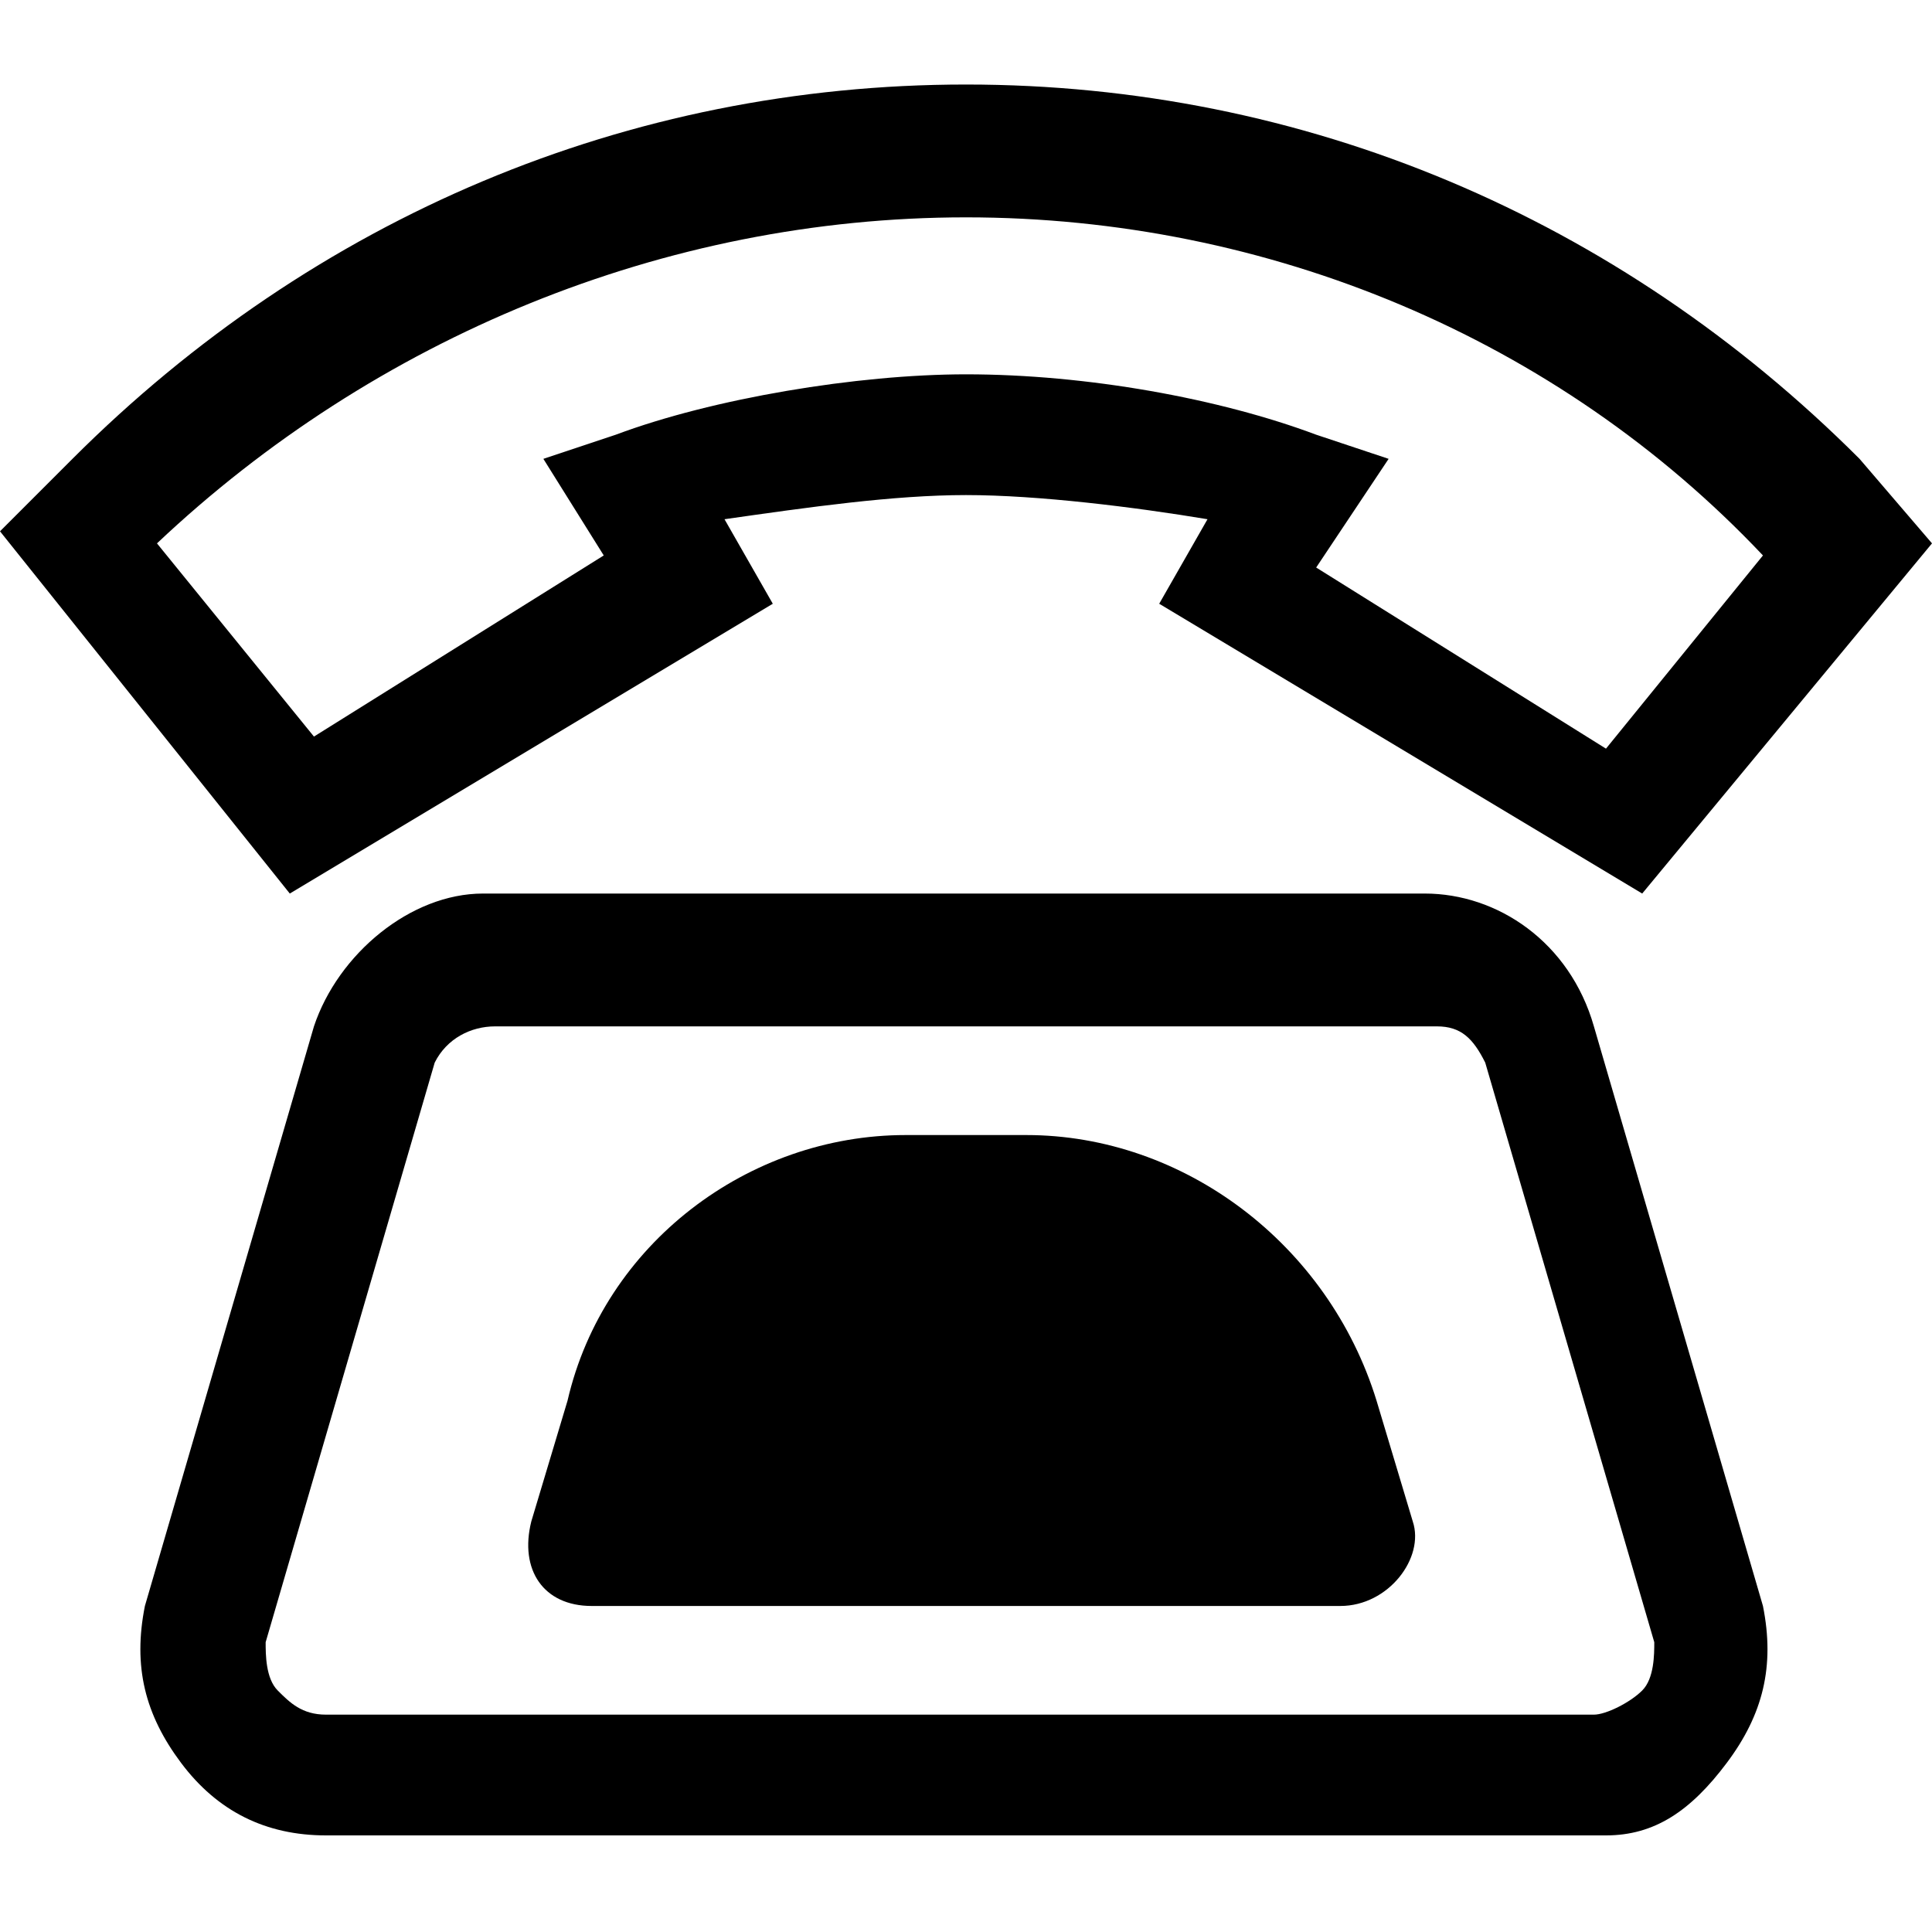 <?xml version="1.0" encoding="utf-8"?>
<!-- Generator: Adobe Illustrator 24.1.2, SVG Export Plug-In . SVG Version: 6.00 Build 0)  -->
<svg version="1.1" id="Layer_1" xmlns="http://www.w3.org/2000/svg" xmlns:xlink="http://www.w3.org/1999/xlink" x="0px" y="0px"
	 viewBox="0 0 16 16" style="enable-background:new 0 0 16 16;" xml:space="preserve">
<path class="st0" d="M13.6,7.4L9.6,5L10,4.3C9.4,4.2,8.6,4.1,8,4.1c-0.6,0-1.3,0.1-2,0.2L6.4,5l-4,2.4L0,4.4l0.6-0.6
	c2-2,4.6-3.1,7.4-3.1s5.4,1.1,7.4,3.1L16,4.5L13.6,7.4z M10.9,4.7l2.4,1.5l1.3-1.6C12.9,2.8,10.5,1.8,8,1.8s-4.9,1-6.7,2.7l1.3,1.6
	l2.4-1.5L4.5,3.8l0.6-0.2c0.8-0.3,2-0.5,2.9-0.5c1,0,2.1,0.2,2.9,0.5l0.6,0.2L10.9,4.7z"/>
<path class="st0" d="M13.3,15.2H2.7c-0.5,0-0.9-0.2-1.2-0.6c-0.3-0.4-0.4-0.8-0.3-1.3l1.4-4.8c0.2-0.6,0.8-1.1,1.4-1.1h7.8
	c0.6,0,1.2,0.4,1.4,1.1l1.4,4.8c0.1,0.5,0,0.9-0.3,1.3S13.7,15.2,13.3,15.2z M4.1,8.5c-0.2,0-0.4,0.1-0.5,0.3l-1.4,4.8
	c0,0.1,0,0.3,0.1,0.4s0.2,0.2,0.4,0.2h10.5c0.1,0,0.3-0.1,0.4-0.2c0.1-0.1,0.1-0.3,0.1-0.4l-1.4-4.8c-0.1-0.2-0.2-0.3-0.4-0.3H4.1z"
	/>
<path class="st0" d="M11.1,13.3H4.9c-0.4,0-0.6-0.3-0.5-0.7l0.3-1C5,10.3,6.2,9.4,7.5,9.4h1c1.3,0,2.5,0.9,2.9,2.2l0.3,1
	C11.8,12.9,11.5,13.3,11.1,13.3z"/>
</svg>

